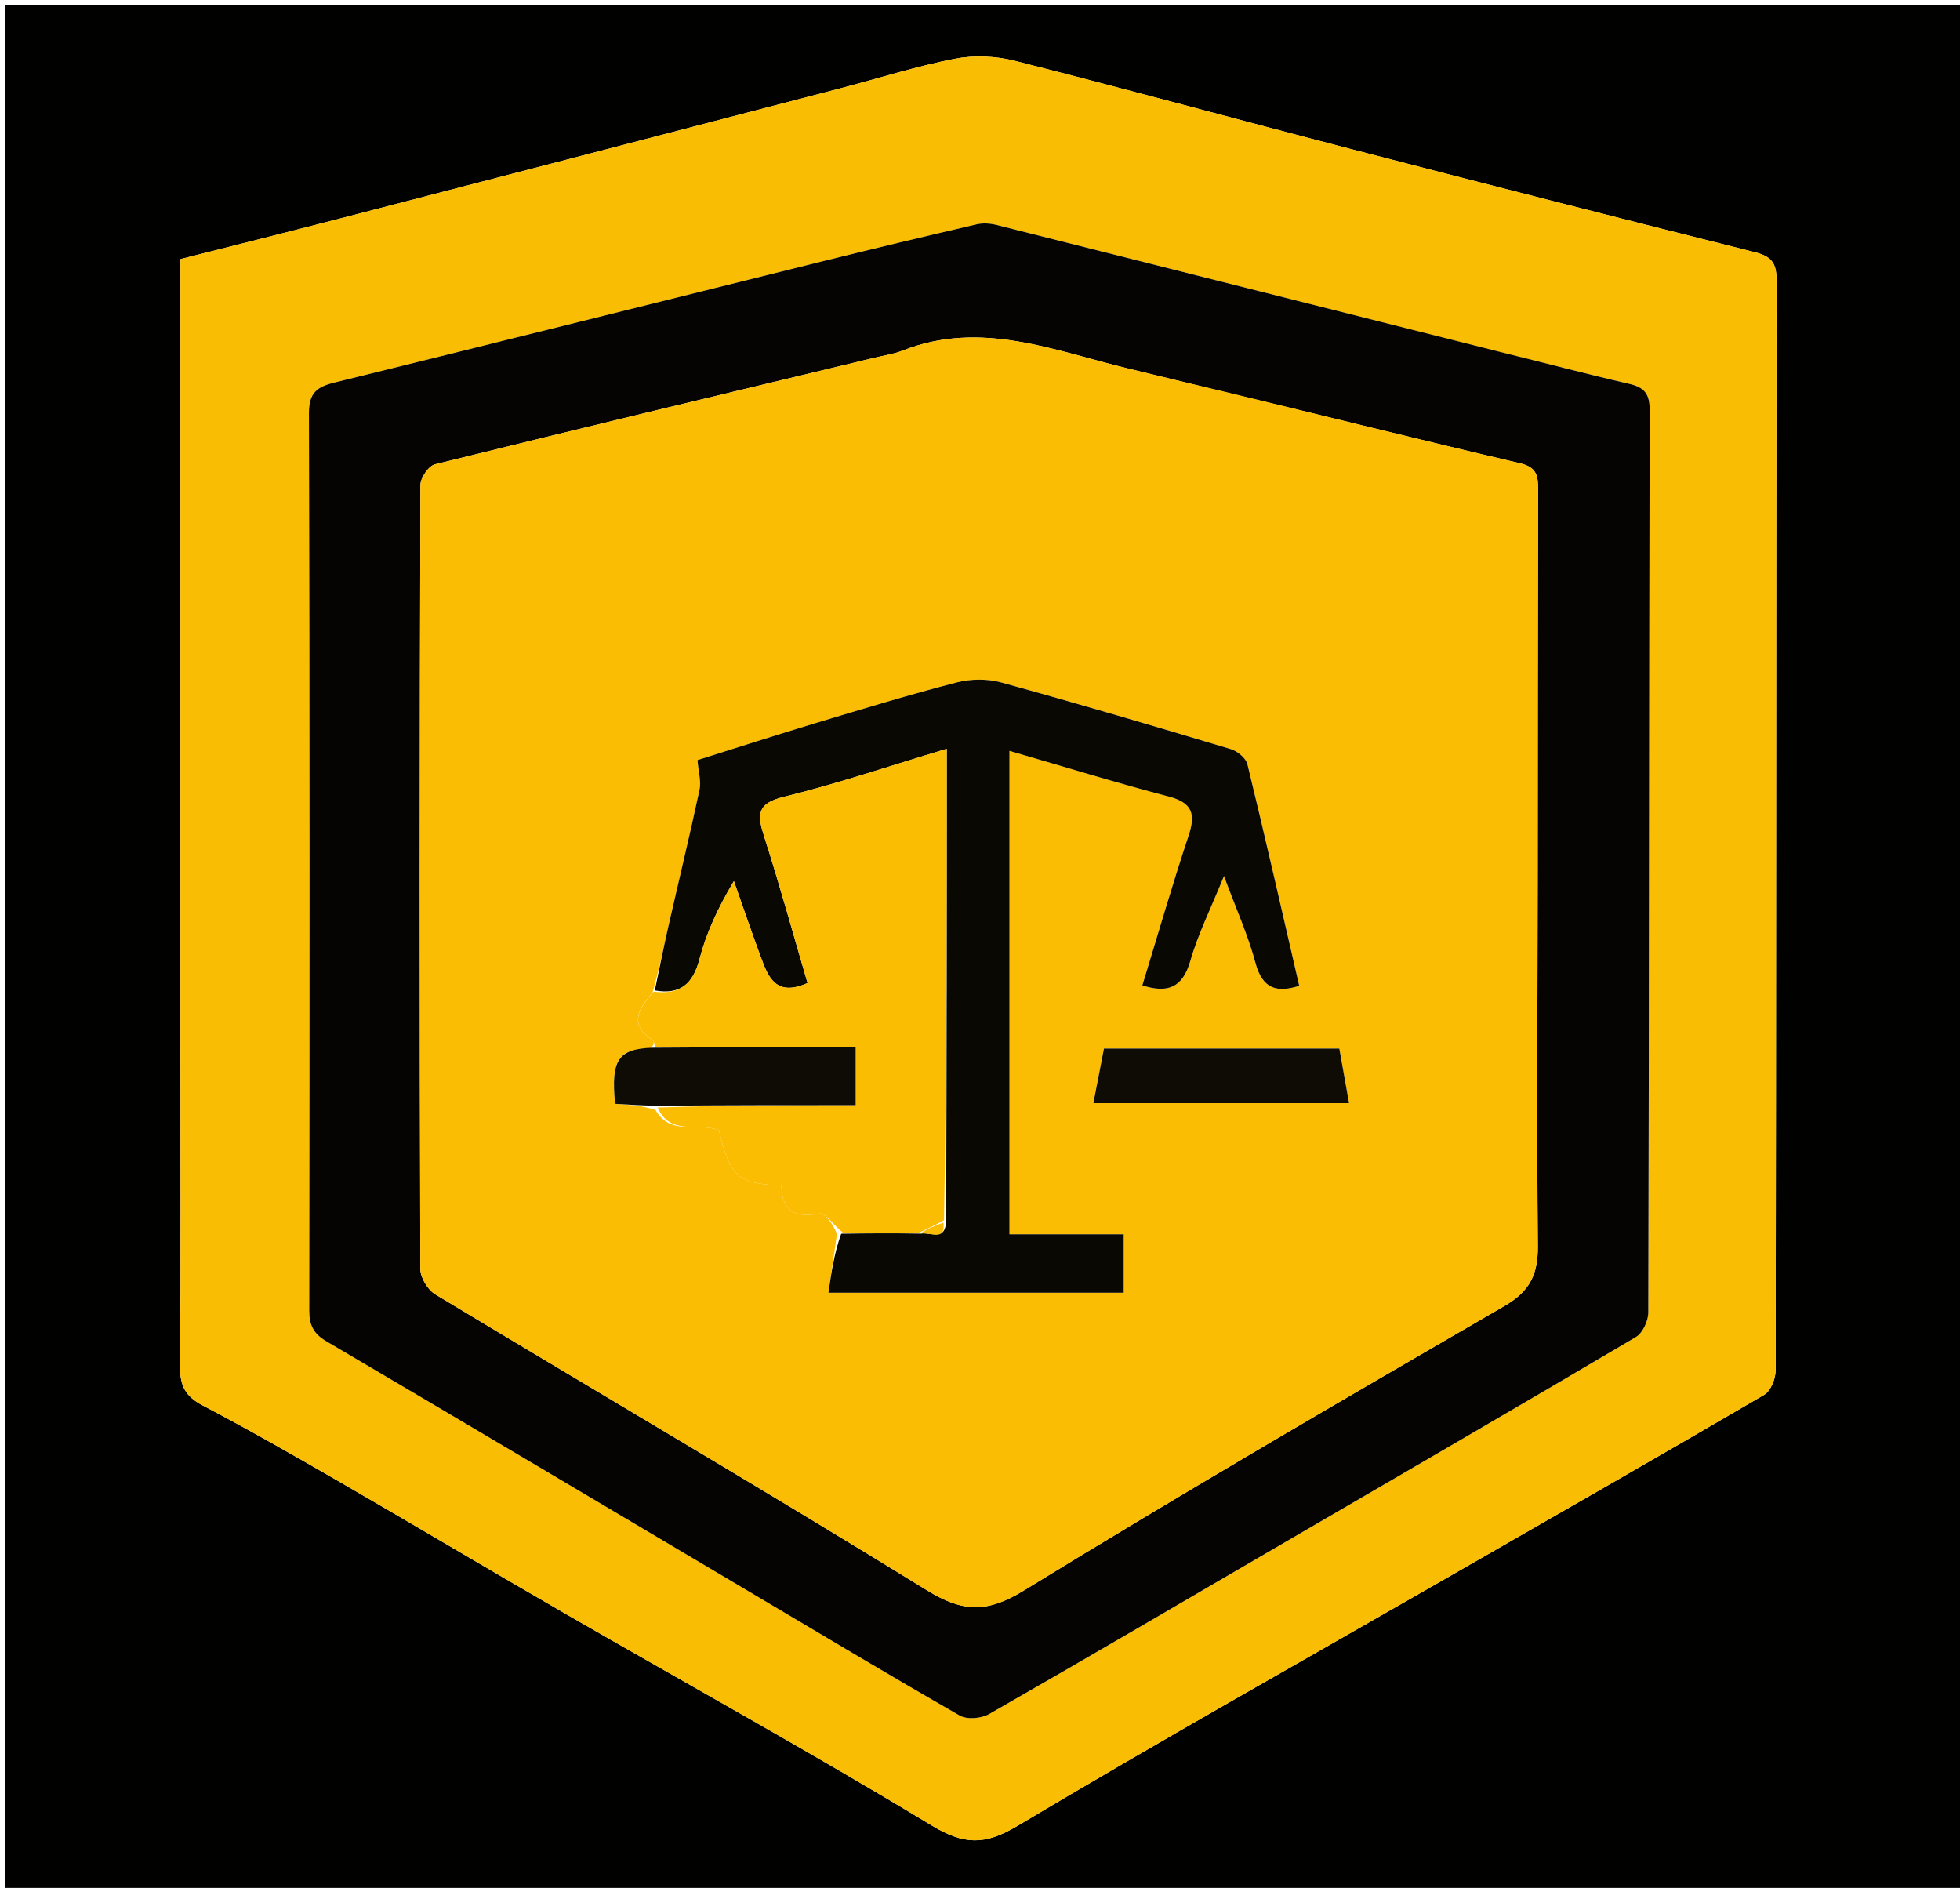 <svg version="1.1" id="Layer_1" xmlns="http://www.w3.org/2000/svg" xmlns:xlink="http://www.w3.org/1999/xlink" x="0px" y="0px"
	 width="100%" viewBox="0 0 380 366" enable-background="new 0 0 380 366" xml:space="preserve">
<path fill="#010100" opacity="1" stroke="none" 
	d="
M381,134 
	C381,212 381,289.5 381,367 
	C254.333,367 127.667,367 1,367 
	C1,245 1,123 1,1 
	C127.667,1 254.333,1 381,1 
	C381,45.167 381,89.333 381,134 
M34.986,203.5 
	C34.988,223.995 35.073,244.49 34.917,264.984 
	C34.889,268.595 35.917,270.689 39.215,272.421 
	C48.182,277.129 56.983,282.161 65.754,287.231 
	C80.442,295.724 95.015,304.418 109.711,312.897 
	C133.344,326.532 157.244,339.723 180.573,353.857 
	C186.875,357.676 190.913,357.759 197.218,353.999 
	C224.65,337.635 252.505,321.981 280.207,306.07 
	C300.841,294.219 321.504,282.416 342.043,270.402 
	C343.309,269.661 344.254,267.261 344.257,265.632 
	C344.365,195.149 344.325,124.666 344.422,54.183 
	C344.427,50.85 343.298,49.665 340.168,48.88 
	C314.042,42.327 287.945,35.654 261.874,28.885 
	C240.144,23.242 218.489,17.305 196.726,11.79 
	C193.036,10.855 188.833,10.674 185.111,11.398 
	C177.619,12.855 170.303,15.206 162.9,17.135 
	C130.548,25.566 98.195,33.992 65.834,42.388 
	C55.592,45.046 45.324,47.606 34.986,50.231 
	C34.986,101.216 34.986,151.858 34.986,203.5 
z"/>
<path fill="#F9BD03" opacity="1" stroke="none" 
	d="
M34.986,203 
	C34.986,151.858 34.986,101.216 34.986,50.231 
	C45.324,47.606 55.592,45.046 65.834,42.388 
	C98.195,33.992 130.548,25.566 162.9,17.135 
	C170.303,15.206 177.619,12.855 185.111,11.398 
	C188.833,10.674 193.036,10.855 196.726,11.79 
	C218.489,17.305 240.144,23.242 261.874,28.885 
	C287.945,35.654 314.042,42.327 340.168,48.88 
	C343.298,49.665 344.427,50.85 344.422,54.183 
	C344.325,124.666 344.365,195.149 344.257,265.632 
	C344.254,267.261 343.309,269.661 342.043,270.402 
	C321.504,282.416 300.841,294.219 280.207,306.07 
	C252.505,321.981 224.65,337.635 197.218,353.999 
	C190.913,357.759 186.875,357.676 180.573,353.857 
	C157.244,339.723 133.344,326.532 109.711,312.897 
	C95.015,304.418 80.442,295.724 65.754,287.231 
	C56.983,282.161 48.182,277.129 39.215,272.421 
	C35.917,270.689 34.889,268.595 34.917,264.984 
	C35.073,244.49 34.988,223.995 34.986,203 
M290.421,68.169 
	C258.017,59.969 225.615,51.761 193.2,43.605 
	C191.964,43.294 190.535,43.209 189.306,43.495 
	C179.422,45.794 169.551,48.152 159.702,50.596 
	C128.07,58.446 96.457,66.374 64.812,74.168 
	C61.471,74.991 59.885,76.14 59.895,80.085 
	C60.05,138.066 60.025,196.047 59.951,254.028 
	C59.948,256.855 60.75,258.546 63.24,260.013 
	C90.615,276.132 117.923,292.364 145.25,308.563 
	C158.834,316.615 172.373,324.745 186.075,332.591 
	C187.488,333.4 190.253,333.164 191.756,332.304 
	C210.229,321.736 228.581,310.956 246.971,300.239 
	C270.387,286.594 293.832,272.999 317.162,259.208 
	C318.475,258.431 319.564,256.078 319.568,254.455 
	C319.721,196.141 319.705,137.827 319.833,79.513 
	C319.84,76.41 318.874,75.105 315.906,74.421 
	C307.649,72.519 299.455,70.342 290.421,68.169 
z"/>
<path fill="#050402" opacity="1" stroke="none" 
	d="
M290.829,68.221 
	C299.455,70.342 307.649,72.519 315.906,74.421 
	C318.874,75.105 319.84,76.41 319.833,79.513 
	C319.705,137.827 319.721,196.141 319.568,254.455 
	C319.564,256.078 318.475,258.431 317.162,259.208 
	C293.832,272.999 270.387,286.594 246.971,300.239 
	C228.581,310.956 210.229,321.736 191.756,332.304 
	C190.253,333.164 187.488,333.4 186.075,332.591 
	C172.373,324.745 158.834,316.615 145.25,308.563 
	C117.923,292.364 90.615,276.132 63.24,260.013 
	C60.75,258.546 59.948,256.855 59.951,254.028 
	C60.025,196.047 60.05,138.066 59.895,80.085 
	C59.885,76.14 61.471,74.991 64.812,74.168 
	C96.457,66.374 128.07,58.446 159.702,50.596 
	C169.551,48.152 179.422,45.794 189.306,43.495 
	C190.535,43.209 191.964,43.294 193.2,43.605 
	C225.615,51.761 258.017,59.969 290.829,68.221 
M236.701,75.828 
	C230.729,74.371 224.76,72.899 218.783,71.461 
	C204.369,67.99 190.164,61.974 174.977,67.975 
	C173.289,68.642 171.435,68.894 169.654,69.323 
	C141.2,76.174 112.734,82.981 84.324,90.01 
	C83.089,90.315 81.516,92.648 81.512,94.04 
	C81.359,144.689 81.345,195.339 81.49,245.987 
	C81.494,247.671 82.92,250.044 84.387,250.929 
	C116.133,270.082 148.136,288.815 179.686,308.283 
	C186.718,312.622 191.396,312.708 198.566,308.302 
	C229.313,289.405 260.521,271.25 291.745,253.142 
	C296.652,250.297 298.19,246.987 298.146,241.605 
	C297.948,217.953 298.099,194.299 298.117,170.646 
	C298.137,145.488 298.134,120.33 298.19,95.173 
	C298.195,92.527 298.188,90.621 294.705,89.808 
	C275.605,85.351 256.579,80.573 236.701,75.828 
z"/>
<path fill="#FABD04" opacity="1" stroke="none" 
	d="
M237.114,75.866 
	C256.579,80.573 275.605,85.351 294.705,89.808 
	C298.188,90.621 298.195,92.527 298.19,95.173 
	C298.134,120.33 298.137,145.488 298.117,170.646 
	C298.099,194.299 297.948,217.953 298.146,241.605 
	C298.19,246.987 296.652,250.297 291.745,253.142 
	C260.521,271.25 229.313,289.405 198.566,308.302 
	C191.396,312.708 186.718,312.622 179.686,308.283 
	C148.136,288.815 116.133,270.082 84.387,250.929 
	C82.92,250.044 81.494,247.671 81.49,245.987 
	C81.345,195.339 81.359,144.689 81.512,94.04 
	C81.516,92.648 83.089,90.315 84.324,90.01 
	C112.734,82.981 141.2,76.174 169.654,69.323 
	C171.435,68.894 173.289,68.642 174.977,67.975 
	C190.164,61.974 204.369,67.99 218.783,71.461 
	C224.76,72.899 230.729,74.371 237.114,75.866 
M127.085,215.186 
	C129.974,220.293 135.363,217.547 139.383,219.101 
	C141.53,228.139 143.041,229.509 151.489,229.801 
	C151.561,234.751 154.072,236.228 158.933,235.266 
	C160.011,235.053 161.634,237.598 162.27,239.23 
	C161.728,242.962 161.185,246.694 160.615,250.615 
	C180.376,250.615 199.09,250.615 217.864,250.615 
	C217.864,246.804 217.864,243.359 217.864,239.284 
	C210.417,239.284 203.198,239.284 195.711,239.284 
	C195.711,207.928 195.711,177.207 195.711,145.57 
	C206.46,148.682 216.435,151.77 226.529,154.405 
	C231.123,155.604 231.859,157.731 230.448,161.978 
	C227.265,171.557 224.464,181.264 221.471,191.038 
	C226.329,192.573 229.261,191.57 230.781,186.276 
	C232.291,181.014 234.793,176.037 237.303,169.845 
	C239.709,176.347 242.003,181.382 243.402,186.654 
	C244.809,191.955 247.79,192.397 251.895,191.12 
	C248.539,176.608 245.308,162.36 241.85,148.166 
	C241.559,146.971 239.913,145.614 238.628,145.228 
	C223.824,140.784 209,136.398 194.097,132.302 
	C191.402,131.561 188.174,131.607 185.456,132.309 
	C176.281,134.679 167.207,137.448 158.131,140.182 
	C150.383,142.516 142.684,145.012 135.224,147.355 
	C135.405,149.627 135.967,151.474 135.614,153.125 
	C133.703,162.069 131.542,170.958 129.518,179.878 
	C128.603,183.91 127.805,187.969 126.489,192.486 
	C123.778,195.555 121.837,198.603 126.55,201.654 
	C126.864,201.857 126.861,202.551 126.179,203.221 
	C119.807,203.321 118.425,205.445 119.248,213.989 
	C121.822,214.151 124.413,214.314 127.085,215.186 
M228.51,203.282 
	C223.734,203.282 218.957,203.282 214.031,203.282 
	C213.273,207.189 212.628,210.508 211.976,213.868 
	C228.732,213.868 244.976,213.868 261.555,213.868 
	C260.905,210.222 260.327,206.983 259.667,203.28 
	C249.462,203.28 239.484,203.28 228.51,203.282 
z"/>
<path fill="#090803" opacity="1" stroke="none" 
	d="
M126.954,192.016 
	C127.805,187.969 128.603,183.91 129.518,179.878 
	C131.542,170.958 133.703,162.069 135.614,153.125 
	C135.967,151.474 135.405,149.627 135.224,147.355 
	C142.684,145.012 150.383,142.516 158.131,140.182 
	C167.207,137.448 176.281,134.679 185.456,132.309 
	C188.174,131.607 191.402,131.561 194.097,132.302 
	C209,136.398 223.824,140.784 238.628,145.228 
	C239.913,145.614 241.559,146.971 241.85,148.166 
	C245.308,162.36 248.539,176.608 251.895,191.12 
	C247.79,192.397 244.809,191.955 243.402,186.654 
	C242.003,181.382 239.709,176.347 237.303,169.845 
	C234.793,176.037 232.291,181.014 230.781,186.276 
	C229.261,191.57 226.329,192.573 221.471,191.038 
	C224.464,181.264 227.265,171.557 230.448,161.978 
	C231.859,157.731 231.123,155.604 226.529,154.405 
	C216.435,151.77 206.46,148.682 195.711,145.57 
	C195.711,177.207 195.711,207.928 195.711,239.284 
	C203.198,239.284 210.417,239.284 217.864,239.284 
	C217.864,243.359 217.864,246.804 217.864,250.615 
	C199.09,250.615 180.376,250.615 160.615,250.615 
	C161.185,246.694 161.728,242.962 163.09,239.174 
	C168.605,239.094 173.299,239.07 178.426,239.158 
	C180.49,238.801 183.359,240.777 183.435,236.553 
	C183.551,206.069 183.551,176.041 183.551,145.173 
	C172.332,148.538 162.251,151.972 151.945,154.485 
	C146.668,155.771 146.817,158.011 148.155,162.178 
	C151.189,171.625 153.816,181.203 156.564,190.575 
	C150.392,193.323 148.929,189.382 147.514,185.574 
	C145.697,180.684 144.02,175.741 142.283,170.821 
	C139.232,175.953 136.957,180.809 135.625,185.911 
	C134.353,190.78 131.894,192.882 126.954,192.016 
z"/>
<path fill="#FABD02" opacity="1" stroke="none" 
	d="
M126.722,192.251 
	C131.894,192.882 134.353,190.78 135.625,185.911 
	C136.957,180.809 139.232,175.953 142.283,170.821 
	C144.02,175.741 145.697,180.684 147.514,185.574 
	C148.929,189.382 150.392,193.323 156.564,190.575 
	C153.816,181.203 151.189,171.625 148.155,162.178 
	C146.817,158.011 146.668,155.771 151.945,154.485 
	C162.251,151.972 172.332,148.538 183.551,145.173 
	C183.551,176.041 183.551,206.069 183.028,236.552 
	C181.001,237.687 179.498,238.366 177.994,239.046 
	C173.299,239.07 168.605,239.094 163.458,238.996 
	C161.634,237.598 160.011,235.053 158.933,235.266 
	C154.072,236.228 151.561,234.751 151.489,229.801 
	C143.041,229.509 141.53,228.139 139.384,219.101 
	C135.363,217.547 129.974,220.293 127.5,214.717 
	C140.552,214.249 153.188,214.249 165.898,214.249 
	C165.898,210.364 165.898,206.988 165.898,203.017 
	C152.637,203.017 139.821,203.017 127.005,203.017 
	C126.861,202.551 126.864,201.857 126.55,201.654 
	C121.837,198.603 123.778,195.555 126.722,192.251 
z"/>
<path fill="#0E0C04" opacity="1" stroke="none" 
	d="
M229.009,203.281 
	C239.484,203.28 249.462,203.28 259.667,203.28 
	C260.327,206.983 260.905,210.222 261.555,213.868 
	C244.976,213.868 228.732,213.868 211.976,213.868 
	C212.628,210.508 213.273,207.189 214.031,203.282 
	C218.957,203.282 223.734,203.282 229.009,203.281 
z"/>
<path fill="#0E0C05" opacity="1" stroke="none" 
	d="
M126.592,203.119 
	C139.821,203.017 152.637,203.017 165.898,203.017 
	C165.898,206.988 165.898,210.364 165.898,214.249 
	C153.188,214.249 140.552,214.249 127.46,214.363 
	C124.413,214.314 121.822,214.151 119.248,213.989 
	C118.425,205.445 119.807,203.321 126.592,203.119 
z"/>
<path fill="#FABD04" opacity="1" stroke="none" 
	d="
M178.426,239.158 
	C179.498,238.366 181.001,237.687 182.913,237.009 
	C183.359,240.777 180.49,238.801 178.426,239.158 
z"/>
</svg>